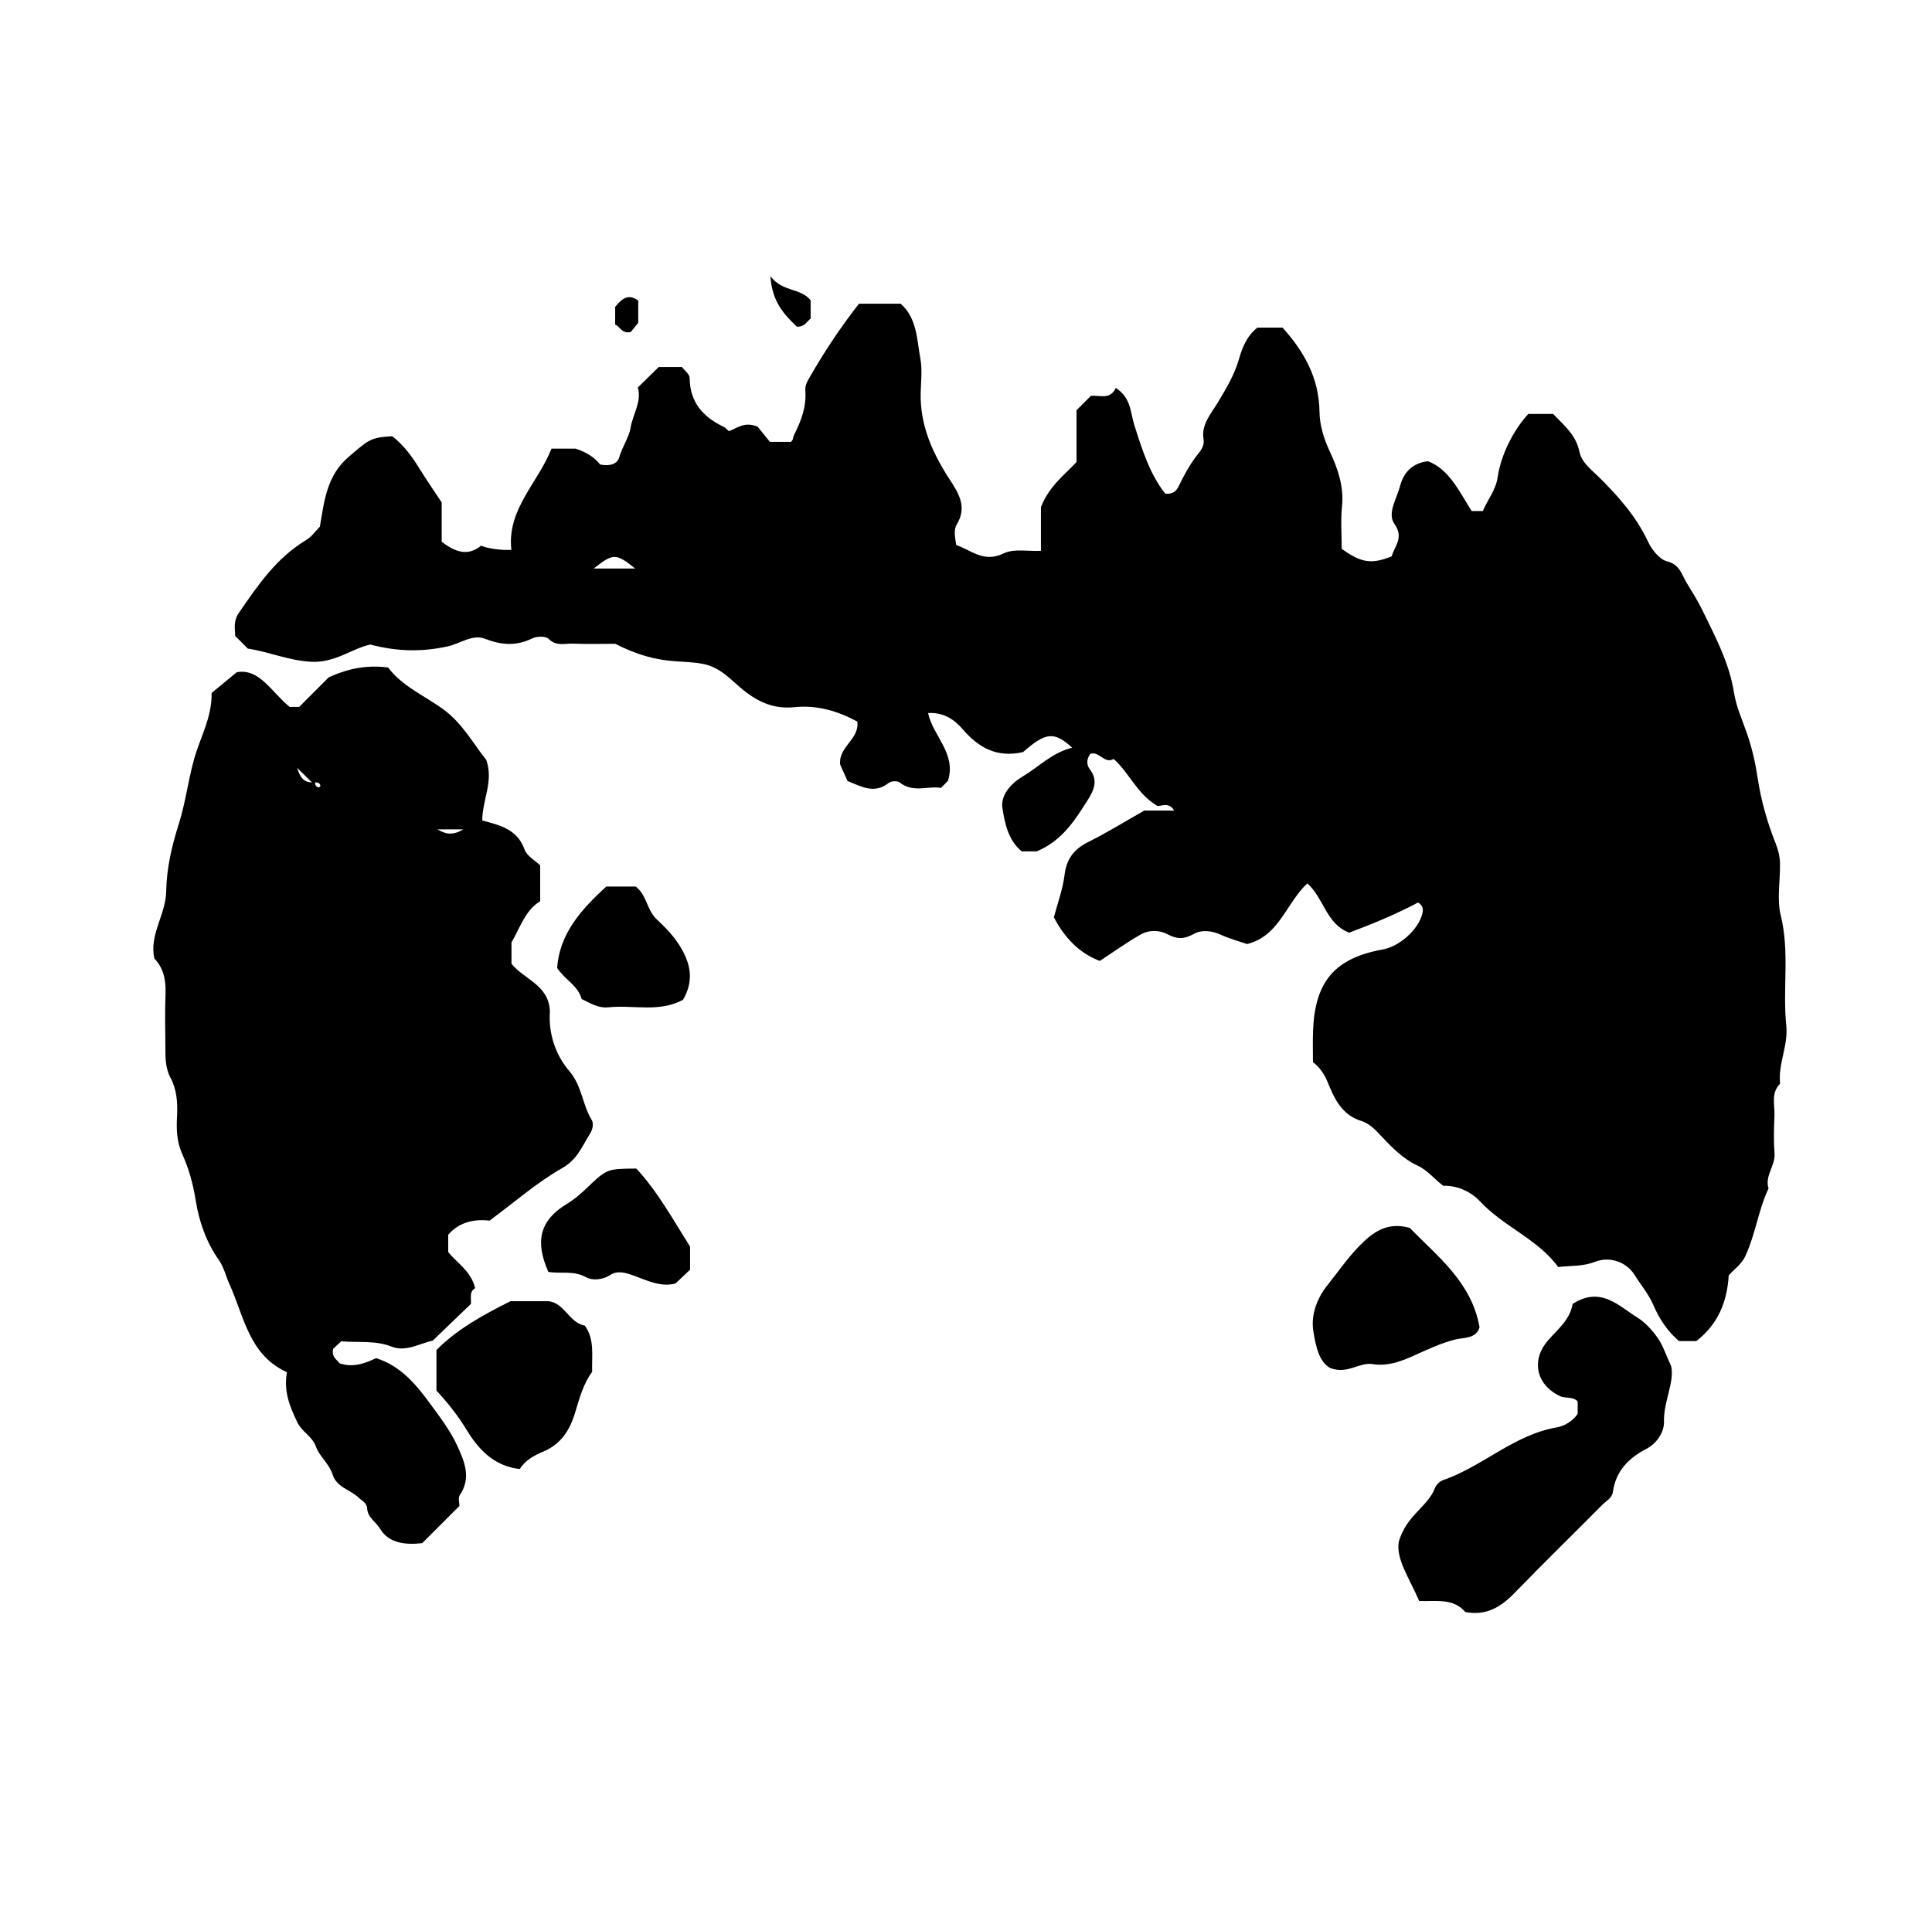 <?xml version="1.0" encoding="iso-8859-1"?>
<!-- Generator: Adobe Illustrator 16.0.0, SVG Export Plug-In . SVG Version: 6.00 Build 0)  -->
<!DOCTYPE svg PUBLIC "-//W3C//DTD SVG 1.1//EN" "http://www.w3.org/Graphics/SVG/1.1/DTD/svg11.dtd">
<svg version="1.1" id="Layer_1" xmlns="http://www.w3.org/2000/svg" xmlns:xlink="http://www.w3.org/1999/xlink" x="0px" y="0px"
	 width="72.36px" height="72.18px" viewBox="0 0 72.36 72.18" style="enable-background:new 0 0 72.36 72.18;" xml:space="preserve"
	>
<g>
	<path style="fill-rule:evenodd;clip-rule:evenodd;fill:none;" d="M79.416,79.631c-28.8,0-57.6,0-86.399,0
		c0-28.871,0-57.743,0-86.615c28.8,0,57.6,0,86.399,0C79.416,21.888,79.416,50.76,79.416,79.631z M64.746,47.775
		c0.202-0.225,0.486-0.428,0.617-0.703c0.384-0.814,0.491-1.731,0.877-2.551c-0.151-0.475,0.26-0.851,0.224-1.314
		c-0.036-0.466-0.022-0.937-0.003-1.403c0.017-0.409-0.14-0.854,0.211-1.206c-0.08-0.741,0.311-1.422,0.232-2.18
		c-0.142-1.367,0.133-2.75-0.207-4.126c-0.15-0.611-0.018-1.29-0.028-1.938c-0.004-0.271-0.065-0.516-0.175-0.79
		c-0.309-0.773-0.538-1.595-0.662-2.419c-0.087-0.58-0.21-1.117-0.402-1.673c-0.173-0.498-0.401-0.996-0.485-1.529
		c-0.174-1.107-0.698-2.088-1.178-3.073c-0.171-0.352-0.393-0.703-0.601-1.046c-0.178-0.294-0.248-0.677-0.727-0.794
		c-0.289-0.071-0.576-0.446-0.72-0.752c-0.437-0.929-1.096-1.671-1.809-2.382c-0.295-0.294-0.666-0.553-0.755-0.98
		c-0.131-0.631-0.596-1-0.984-1.407c-0.331,0-0.646,0-0.929,0c-0.561,0.606-1.028,1.537-1.148,2.373
		c-0.069,0.485-0.384,0.843-0.553,1.263c-0.154,0-0.296,0-0.42,0c-0.477-0.754-0.854-1.575-1.641-1.866
		c-0.65,0.083-0.928,0.492-1.048,0.954c-0.119,0.458-0.483,0.999-0.203,1.396c0.363,0.517,0.01,0.823-0.104,1.215
		c-0.759,0.301-1.129,0.249-1.87-0.282c0-0.516-0.045-1.057,0.01-1.587c0.079-0.755-0.165-1.44-0.466-2.079
		c-0.224-0.476-0.371-0.988-0.376-1.452c-0.015-1.304-0.598-2.293-1.386-3.17c-0.36,0-0.675,0-0.94,0
		c-0.412,0.323-0.581,0.795-0.687,1.167c-0.175,0.61-0.475,1.101-0.788,1.627c-0.248,0.417-0.639,0.833-0.543,1.386
		c0.051,0.292-0.172,0.504-0.272,0.637c-0.271,0.36-0.471,0.74-0.666,1.138c-0.066,0.137-0.198,0.307-0.498,0.262
		c-0.579-0.73-0.867-1.655-1.158-2.572c-0.148-0.471-0.117-1.018-0.694-1.385c-0.205,0.458-0.594,0.263-0.932,0.298
		c-0.179,0.178-0.356,0.356-0.537,0.537c0,0.645,0,1.292,0,1.938c-0.45,0.492-1.013,0.885-1.333,1.69c0,0.429,0,1.031,0,1.639
		c-0.495,0.024-1.019-0.089-1.396,0.096c-0.746,0.366-1.216-0.123-1.778-0.313c-0.038-0.293-0.106-0.557,0.022-0.771
		c0.396-0.656,0.076-1.16-0.274-1.698c-0.635-0.977-1.105-2.019-1.078-3.224c0.01-0.432,0.065-0.875-0.012-1.293
		c-0.134-0.72-0.122-1.511-0.738-2.054c-0.516,0-1.019,0-1.561,0c-0.657,0.843-1.263,1.743-1.809,2.69
		c-0.11,0.191-0.217,0.345-0.2,0.568c0.046,0.601-0.159,1.136-0.423,1.66c-0.043,0.085-0.026,0.202-0.123,0.259
		c-0.22,0-0.435,0-0.778,0c-0.146-0.179-0.347-0.427-0.462-0.568c-0.491-0.21-0.778,0.058-1.077,0.167
		c-0.083-0.072-0.128-0.132-0.189-0.161c-0.775-0.369-1.274-0.917-1.28-1.834c-0.001-0.14-0.192-0.278-0.288-0.407
		c-0.309,0-0.597,0-0.872,0c-0.263,0.257-0.52,0.507-0.782,0.764c0.155,0.542-0.193,1.008-0.272,1.515
		c-0.054,0.344-0.314,0.715-0.427,1.108c-0.068,0.237-0.344,0.342-0.715,0.261c-0.183-0.238-0.486-0.457-0.92-0.593
		c-0.227,0-0.54,0-0.9,0c-0.498,1.282-1.674,2.263-1.502,3.792c-0.388,0.021-0.886-0.051-1.134-0.156
		c-0.528,0.429-1.001,0.206-1.475-0.146c0-0.492,0-0.993,0-1.475c-0.292-0.442-0.581-0.86-0.849-1.292
		c-0.276-0.447-0.585-0.862-1.003-1.188c-0.826,0.045-0.891,0.141-1.63,0.771c-0.822,0.701-0.916,1.644-1.081,2.616
		c-0.155,0.155-0.306,0.378-0.516,0.504c-1.108,0.664-1.805,1.69-2.515,2.721c-0.214,0.311-0.15,0.583-0.139,0.872
		c0.167,0.167,0.319,0.319,0.472,0.472c0.806,0.123,1.556,0.457,2.396,0.494c0.881,0.039,1.534-0.512,2.193-0.646
		c1.047,0.276,1.979,0.272,2.907,0.066c0.46-0.103,0.921-0.46,1.374-0.286c0.624,0.241,1.175,0.289,1.78-0.01
		c0.17-0.083,0.509-0.091,0.618,0.019c0.286,0.288,0.604,0.166,0.906,0.177c0.571,0.022,1.144,0.006,1.588,0.006
		c0.784,0.404,1.489,0.604,2.246,0.654c0.341,0.022,0.68,0.032,1.028,0.097c0.68,0.127,1.078,0.628,1.53,0.989
		c0.598,0.477,1.179,0.709,1.909,0.634c0.851-0.087,1.621,0.146,2.351,0.539c0.092,0.669-0.723,0.944-0.64,1.616
		c0.083,0.185,0.179,0.397,0.275,0.612c0.502,0.196,0.996,0.506,1.542,0.07c0.089-0.071,0.325-0.083,0.409-0.018
		c0.518,0.408,1.078,0.117,1.546,0.206c0.146-0.147,0.223-0.223,0.264-0.264c0.324-1.027-0.559-1.674-0.745-2.541
		c0.576-0.032,0.976,0.231,1.299,0.608c0.589,0.687,1.281,1.081,2.26,0.853c0.844-0.737,1.158-0.787,1.839-0.163
		c-0.76,0.188-1.257,0.725-1.87,1.088c-0.42,0.249-0.816,0.694-0.744,1.164c0.088,0.573,0.213,1.21,0.724,1.631
		c0.217,0,0.432,0,0.562,0c0.952-0.398,1.434-1.168,1.912-1.927c0.218-0.346,0.404-0.727,0.078-1.144
		c-0.131-0.168-0.125-0.39,0.014-0.58c0.337-0.121,0.527,0.395,0.876,0.189c0.587,0.517,0.865,1.3,1.635,1.759
		c0.131,0.031,0.421-0.174,0.632,0.175c-0.423,0-0.81,0-1.119,0c-0.745,0.422-1.4,0.832-2.09,1.173
		c-0.54,0.267-0.823,0.632-0.897,1.242c-0.063,0.527-0.256,1.039-0.399,1.584c0.377,0.719,0.909,1.326,1.719,1.634
		c0.517-0.338,1.013-0.697,1.542-0.995c0.31-0.174,0.69-0.167,1.007,0.001c0.345,0.184,0.611,0.185,0.97-0.016
		c0.285-0.161,0.664-0.133,1.008,0.026c0.332,0.153,0.691,0.248,0.989,0.352c1.216-0.305,1.455-1.528,2.259-2.274
		c0.627,0.568,0.703,1.519,1.568,1.847c0.863-0.323,1.754-0.694,2.577-1.129c0.205,0.121,0.193,0.279,0.163,0.407
		c-0.143,0.605-0.855,1.237-1.483,1.351c-1.824,0.331-2.553,1.223-2.613,3.083c-0.014,0.39-0.002,0.78-0.002,1.141
		c0.361,0.267,0.501,0.623,0.644,0.969c0.229,0.557,0.551,1.038,1.145,1.224c0.33,0.104,0.532,0.324,0.744,0.549
		c0.411,0.436,0.834,0.875,1.372,1.125c0.401,0.188,0.647,0.519,0.974,0.762c0.55-0.021,1.064,0.248,1.371,0.577
		c0.893,0.96,2.176,1.421,2.934,2.466c0.505-0.057,0.932-0.02,1.389-0.198c0.529-0.207,1.164-0.003,1.475,0.499
		c0.229,0.369,0.522,0.707,0.695,1.11c0.231,0.545,0.554,1.018,0.967,1.363c0.27,0,0.48,0,0.65,0
		C64.356,49.595,64.688,48.758,64.746,47.775z M17.797,48.257c-0.16-0.647-0.68-0.94-1.011-1.355c0-0.235,0-0.448,0-0.648
		c0.442-0.511,1.015-0.583,1.552-0.532c0.936-0.691,1.772-1.428,2.72-1.967c0.575-0.327,0.745-0.826,1.045-1.297
		c0.114-0.178,0.124-0.396,0.059-0.502c-0.352-0.573-0.367-1.278-0.833-1.823c-0.545-0.64-0.789-1.437-0.735-2.242
		c-0.028-0.995-0.964-1.195-1.438-1.789c0-0.292,0-0.578,0-0.801c0.339-0.579,0.519-1.204,1.074-1.54c0-0.455,0-0.886,0-1.344
		c-0.191-0.186-0.499-0.35-0.584-0.592c-0.271-0.768-0.935-0.915-1.585-1.09c0.001-0.767,0.433-1.457,0.151-2.269
		c-0.499-0.612-0.891-1.387-1.659-1.931c-0.696-0.493-1.517-0.854-2.017-1.53c-0.753-0.096-1.429,0.009-2.223,0.366
		c-0.296,0.297-0.7,0.701-1.11,1.111c-0.115,0-0.255,0-0.354,0c-0.688-0.556-1.128-1.456-1.982-1.3
		c-0.421,0.347-0.696,0.574-0.942,0.776c0.016,0.921-0.432,1.669-0.656,2.477c-0.226,0.811-0.322,1.646-0.581,2.455
		c-0.257,0.802-0.452,1.659-0.464,2.495c-0.013,0.882-0.644,1.621-0.443,2.521c0.354,0.367,0.437,0.822,0.417,1.329
		c-0.024,0.646-0.01,1.295-0.005,1.942c0.003,0.412-0.016,0.813,0.2,1.213c0.228,0.425,0.263,0.919,0.237,1.414
		c-0.025,0.481-0.019,0.954,0.195,1.427c0.248,0.549,0.407,1.125,0.505,1.743c0.122,0.768,0.388,1.55,0.864,2.224
		c0.189,0.268,0.266,0.616,0.4,0.91c0.546,1.196,0.724,2.651,2.153,3.296c-0.132,0.699,0.1,1.29,0.396,1.891
		c0.174,0.354,0.547,0.503,0.69,0.9c0.131,0.362,0.496,0.638,0.621,1.036c0.153,0.491,0.664,0.571,0.98,0.873
		c0.122,0.116,0.308,0.195,0.317,0.406c0.015,0.338,0.335,0.506,0.487,0.763c0.32,0.541,0.96,0.608,1.576,0.533
		c0.458-0.458,0.916-0.916,1.393-1.394c0-0.121-0.056-0.301,0.009-0.397c0.437-0.646,0.192-1.236-0.086-1.846
		c-0.268-0.589-0.67-1.107-1.038-1.609c-0.501-0.684-1.082-1.395-2.01-1.684c-0.423,0.208-0.876,0.363-1.365,0.193
		c-0.104-0.147-0.306-0.222-0.241-0.541c0.064-0.06,0.19-0.178,0.302-0.282c0.658,0.056,1.274-0.044,1.899,0.203
		c0.525,0.208,1.071-0.136,1.528-0.227c0.513-0.493,0.978-0.94,1.432-1.378C17.653,48.619,17.568,48.385,17.797,48.257z
		 M58.901,48.846c-0.102,0.596-0.549,0.942-0.913,1.356c-0.634,0.723-0.482,1.646,0.421,2.089c0.232,0.114,0.492,0.011,0.681,0.208
		c0,0.163,0,0.332,0,0.469c-0.21,0.302-0.534,0.461-0.791,0.505c-1.601,0.278-2.769,1.463-4.252,1.975
		c-0.122,0.042-0.256,0.173-0.301,0.294c-0.267,0.705-1.062,1.006-1.355,2.009c-0.118,0.658,0.418,1.402,0.762,2.223
		c0.607,0.024,1.269-0.123,1.729,0.414c0.789,0.153,1.346-0.196,1.863-0.732c1.072-1.11,2.18-2.187,3.267-3.284
		c0.145-0.146,0.361-0.246,0.396-0.48c0.112-0.783,0.579-1.267,1.264-1.621c0.377-0.195,0.662-0.627,0.651-1.001
		c-0.021-0.777,0.405-1.495,0.267-2.098c-0.214-0.46-0.314-0.791-0.506-1.057c-0.206-0.288-0.461-0.574-0.758-0.758
		C60.612,48.914,59.95,48.171,58.901,48.846z M19.12,48.743c-1.037,0.519-1.992,1.045-2.773,1.828c0,0.505,0,1.008,0,1.519
		c0.412,0.451,0.791,0.916,1.121,1.461c0.413,0.68,0.995,1.371,2.001,1.479c0.188-0.316,0.528-0.505,0.865-0.646
		c0.667-0.279,0.997-0.789,1.197-1.438c0.167-0.541,0.306-1.096,0.648-1.56c-0.023-0.592,0.104-1.201-0.275-1.728
		c-0.585-0.106-0.75-0.831-1.349-0.915C20.087,48.743,19.62,48.743,19.12,48.743z M52.803,45.998
		c-0.858-0.243-1.399,0.169-1.911,0.697c-0.439,0.454-0.798,0.979-1.188,1.466c-0.359,0.451-0.617,1.083-0.514,1.711
		c0.091,0.561,0.212,1.154,0.643,1.38c0.668,0.234,1.063-0.234,1.586-0.151c0.505,0.081,0.981-0.071,1.487-0.297
		c0.499-0.223,1.023-0.479,1.583-0.623c0.297-0.077,0.813-0.021,0.925-0.465C55.113,48.017,53.819,47.054,52.803,45.998z
		 M23.833,43.775c-1.115,0.006-1.107,0.015-1.879,0.751c-0.219,0.209-0.444,0.404-0.722,0.572c-1.025,0.619-1.197,1.409-0.693,2.547
		c0.469,0.077,0.95-0.063,1.424,0.205c0.205,0.116,0.592,0.109,0.903-0.095c0.251-0.165,0.55-0.089,0.874,0.03
		c0.496,0.182,1.014,0.44,1.56,0.294c0.195-0.184,0.376-0.355,0.547-0.516c0-0.306,0-0.592,0-0.867
		C25.205,45.686,24.632,44.638,23.833,43.775z M21.784,37.424c0.295,0.136,0.599,0.353,1.011,0.311
		c0.93-0.096,1.9,0.204,2.786-0.282c0.383-0.654,0.32-1.257-0.058-1.916c-0.253-0.441-0.588-0.78-0.939-1.111
		c-0.361-0.341-0.355-0.894-0.773-1.214c-0.365,0-0.75,0-1.103,0c-0.957,0.869-1.76,1.789-1.84,3.051
		C21.169,36.715,21.644,36.91,21.784,37.424z M23.65,58.879c0-0.551,0-1.01,0-1.474c-0.423,0-0.809,0-1.158,0
		c-0.295,0.208-0.385,0.451-0.341,0.597c0.336,0.379,0.573,0.645,0.781,0.877C23.189,58.879,23.401,58.879,23.65,58.879z
		 M29.847,12.24c0.317,0.001,0.37-0.212,0.514-0.302c0-0.239,0-0.478,0-0.688c-0.379-0.477-1.041-0.296-1.506-0.902
		C28.915,11.33,29.398,11.806,29.847,12.24z M23.904,11.263c-0.386-0.294-0.629-0.045-0.864,0.231c0,0.211,0,0.421,0,0.668
		c0.181,0.049,0.22,0.346,0.584,0.275c0.058-0.071,0.165-0.204,0.28-0.347C23.904,11.83,23.904,11.549,23.904,11.263z
		 M41.413,42.244c-0.042-0.333,0.056-0.583-0.079-0.81c-0.764,0.042-0.771,0.051-0.718,0.81
		C40.854,42.244,41.092,42.244,41.413,42.244z M24.491,28.042c0.437-0.171,0.56-0.434,0.486-0.789
		c-0.009-0.046-0.107-0.074-0.229-0.151c-0.2,0.183-0.414,0.379-0.635,0.581C24.259,27.821,24.361,27.918,24.491,28.042z
		 M48.128,59.197c-0.358-0.052-0.096-0.552-0.495-0.517c-0.219,0.103-0.431,0.223-0.398,0.563c0.171,0.069,0.227,0.349,0.528,0.295
		C47.849,59.459,47.952,59.362,48.128,59.197z M24.737,55.526c-0.259,0.386-0.627,0.479-0.624,0.888
		c0.225,0.167,0.44,0.168,0.624,0.028C24.737,56.174,24.737,55.938,24.737,55.526z M44.208,64.188
		c-0.001,0.322,0.215,0.375,0.307,0.523c0.146-0.134,0.371-0.209,0.331-0.567c-0.066-0.059-0.192-0.167-0.317-0.275
		C44.412,63.984,44.309,64.086,44.208,64.188z M38.954,9.628C39,9.098,39,9.098,38.552,9.02c0.115,0.211-0.054,0.405,0.125,0.609
		C38.763,9.628,38.859,9.628,38.954,9.628z M32.575,9.63c-0.052-0.187,0.018-0.307-0.167-0.414
		c-0.126,0.077-0.345-0.113-0.518,0.112c0.026,0.092-0.044,0.211,0.11,0.301C32.135,9.63,32.302,9.63,32.575,9.63z M26.38,12.456
		c-0.162,0.217-0.166,0.433,0.005,0.65c0.105-0.017,0.223,0.044,0.326-0.138c0-0.076,0.011-0.214-0.005-0.349
		c-0.007-0.058-0.07-0.109-0.107-0.164C26.529,12.456,26.458,12.456,26.38,12.456z"/>
	<path fill="currentColor" d="M64.746,47.775c-0.058,0.982-0.39,1.819-1.211,2.462c-0.17,0-0.381,0-0.65,0
		c-0.413-0.346-0.735-0.818-0.967-1.363c-0.173-0.403-0.467-0.741-0.695-1.11c-0.311-0.502-0.945-0.706-1.475-0.499
		c-0.457,0.179-0.884,0.142-1.389,0.198c-0.758-1.045-2.041-1.506-2.934-2.466c-0.307-0.329-0.821-0.598-1.371-0.577
		c-0.326-0.243-0.572-0.574-0.974-0.762c-0.538-0.25-0.961-0.689-1.372-1.125c-0.212-0.225-0.414-0.445-0.744-0.549
		c-0.594-0.186-0.915-0.667-1.145-1.224c-0.143-0.346-0.282-0.702-0.644-0.969c0-0.36-0.012-0.751,0.002-1.141
		c0.061-1.86,0.789-2.752,2.613-3.083c0.628-0.113,1.341-0.746,1.483-1.351c0.03-0.128,0.042-0.286-0.163-0.407
		c-0.823,0.436-1.714,0.807-2.577,1.129c-0.865-0.328-0.941-1.279-1.568-1.847c-0.804,0.747-1.043,1.97-2.259,2.274
		c-0.298-0.104-0.657-0.199-0.989-0.352c-0.344-0.159-0.723-0.187-1.008-0.026c-0.358,0.201-0.625,0.2-0.97,0.016
		c-0.316-0.168-0.697-0.176-1.007-0.001c-0.529,0.298-1.025,0.657-1.542,0.995c-0.81-0.308-1.342-0.915-1.719-1.634
		c0.144-0.546,0.336-1.058,0.399-1.584c0.074-0.609,0.357-0.975,0.897-1.242c0.689-0.341,1.345-0.751,2.09-1.173
		c0.31,0,0.696,0,1.119,0c-0.211-0.349-0.501-0.144-0.632-0.175c-0.77-0.459-1.048-1.242-1.635-1.759
		c-0.349,0.205-0.539-0.31-0.876-0.189c-0.139,0.19-0.145,0.412-0.014,0.58c0.326,0.417,0.14,0.798-0.078,1.144
		c-0.479,0.759-0.96,1.529-1.912,1.927c-0.13,0-0.345,0-0.562,0c-0.511-0.42-0.636-1.058-0.724-1.631
		c-0.072-0.47,0.324-0.915,0.744-1.164c0.613-0.363,1.11-0.9,1.87-1.088c-0.681-0.624-0.995-0.574-1.839,0.163
		c-0.979,0.228-1.671-0.167-2.26-0.853c-0.323-0.376-0.723-0.64-1.299-0.608c0.186,0.867,1.069,1.514,0.745,2.541
		c-0.042,0.041-0.118,0.117-0.264,0.264c-0.469-0.089-1.028,0.202-1.546-0.206c-0.084-0.066-0.32-0.054-0.409,0.018
		c-0.546,0.436-1.04,0.125-1.542-0.07c-0.096-0.215-0.192-0.427-0.275-0.612c-0.083-0.672,0.732-0.947,0.64-1.616
		c-0.729-0.393-1.5-0.626-2.351-0.539c-0.73,0.075-1.312-0.157-1.909-0.634c-0.452-0.361-0.85-0.862-1.53-0.989
		c-0.348-0.065-0.687-0.074-1.028-0.097c-0.756-0.051-1.461-0.25-2.246-0.654c-0.444,0-1.017,0.016-1.588-0.006
		c-0.302-0.012-0.621,0.11-0.906-0.177c-0.108-0.11-0.447-0.103-0.618-0.019c-0.605,0.298-1.156,0.25-1.78,0.01
		c-0.452-0.175-0.913,0.183-1.374,0.286c-0.929,0.207-1.86,0.21-2.907-0.066c-0.659,0.134-1.312,0.685-2.193,0.646
		c-0.84-0.037-1.59-0.371-2.396-0.494c-0.153-0.153-0.305-0.306-0.472-0.472c-0.011-0.29-0.075-0.561,0.139-0.872
		c0.71-1.031,1.407-2.057,2.515-2.721c0.21-0.125,0.361-0.349,0.516-0.504c0.166-0.972,0.259-1.915,1.081-2.616
		c0.739-0.63,0.804-0.726,1.63-0.771c0.418,0.325,0.727,0.74,1.003,1.188c0.268,0.432,0.557,0.85,0.849,1.292
		c0,0.482,0,0.982,0,1.475c0.474,0.353,0.947,0.576,1.475,0.146c0.249,0.105,0.747,0.178,1.134,0.156
		c-0.172-1.529,1.004-2.51,1.502-3.792c0.36,0,0.673,0,0.9,0c0.434,0.136,0.737,0.354,0.92,0.593
		c0.371,0.081,0.646-0.024,0.715-0.261c0.113-0.394,0.373-0.765,0.427-1.108c0.079-0.507,0.427-0.973,0.272-1.515
		c0.263-0.256,0.52-0.507,0.782-0.764c0.275,0,0.563,0,0.872,0c0.096,0.129,0.286,0.267,0.288,0.407
		c0.006,0.917,0.505,1.465,1.28,1.834c0.061,0.029,0.107,0.089,0.189,0.161c0.298-0.109,0.586-0.377,1.077-0.167
		c0.115,0.142,0.317,0.389,0.462,0.568c0.344,0,0.558,0,0.778,0c0.096-0.058,0.08-0.174,0.123-0.259
		c0.265-0.524,0.469-1.06,0.423-1.66c-0.017-0.223,0.09-0.376,0.2-0.568c0.545-0.947,1.151-1.847,1.809-2.69
		c0.542,0,1.045,0,1.561,0c0.616,0.543,0.604,1.334,0.738,2.054c0.078,0.417,0.022,0.861,0.012,1.293
		c-0.027,1.205,0.443,2.247,1.078,3.224c0.35,0.538,0.67,1.042,0.274,1.698c-0.129,0.214-0.061,0.478-0.022,0.771
		c0.562,0.19,1.032,0.679,1.778,0.313c0.378-0.185,0.901-0.072,1.396-0.096c0-0.608,0-1.21,0-1.639
		c0.32-0.805,0.883-1.198,1.333-1.69c0-0.647,0-1.294,0-1.938c0.181-0.181,0.358-0.359,0.537-0.537
		c0.338-0.035,0.727,0.161,0.932-0.298c0.577,0.368,0.546,0.915,0.694,1.385c0.291,0.917,0.579,1.841,1.158,2.572
		c0.3,0.045,0.432-0.125,0.498-0.262c0.195-0.397,0.396-0.777,0.666-1.138c0.101-0.133,0.323-0.346,0.272-0.637
		c-0.096-0.553,0.295-0.969,0.543-1.386c0.313-0.526,0.613-1.017,0.788-1.627c0.105-0.372,0.274-0.844,0.687-1.167
		c0.266,0,0.58,0,0.94,0c0.788,0.877,1.371,1.866,1.386,3.17c0.005,0.463,0.152,0.976,0.376,1.452
		c0.301,0.639,0.545,1.324,0.466,2.079c-0.055,0.53-0.01,1.071-0.01,1.587c0.741,0.531,1.111,0.583,1.87,0.282
		c0.113-0.393,0.467-0.699,0.104-1.215c-0.28-0.398,0.084-0.938,0.203-1.396c0.12-0.462,0.397-0.871,1.048-0.954
		c0.787,0.292,1.164,1.112,1.641,1.866c0.124,0,0.266,0,0.42,0c0.169-0.419,0.483-0.777,0.553-1.263
		c0.12-0.835,0.588-1.767,1.148-2.373c0.283,0,0.598,0,0.929,0c0.389,0.407,0.854,0.775,0.984,1.407
		c0.089,0.428,0.46,0.687,0.755,0.98c0.713,0.71,1.372,1.453,1.809,2.382c0.144,0.306,0.431,0.681,0.72,0.752
		c0.479,0.117,0.549,0.5,0.727,0.794c0.208,0.343,0.43,0.694,0.601,1.046c0.479,0.985,1.004,1.966,1.178,3.073
		c0.084,0.533,0.313,1.031,0.485,1.529c0.192,0.556,0.315,1.093,0.402,1.673c0.124,0.824,0.354,1.646,0.662,2.419
		c0.109,0.274,0.171,0.518,0.175,0.79c0.011,0.648-0.122,1.327,0.028,1.938c0.34,1.375,0.065,2.759,0.207,4.126
		c0.078,0.758-0.313,1.438-0.232,2.18c-0.351,0.352-0.194,0.797-0.211,1.206c-0.02,0.467-0.033,0.938,0.003,1.403
		c0.036,0.464-0.375,0.84-0.224,1.314c-0.386,0.819-0.493,1.736-0.877,2.551C65.232,47.348,64.948,47.551,64.746,47.775z
		 M23.791,21.297c-0.73-0.581-0.82-0.576-1.553,0C22.706,21.297,23.156,21.297,23.791,21.297z"/>
	<path fill="currentColor" d="M17.797,48.257c-0.229,0.128-0.145,0.362-0.159,0.587
		c-0.454,0.438-0.918,0.885-1.432,1.378c-0.457,0.091-1.003,0.435-1.528,0.227c-0.625-0.247-1.241-0.147-1.899-0.203
		c-0.112,0.104-0.237,0.223-0.302,0.282c-0.065,0.319,0.137,0.394,0.241,0.541c0.488,0.17,0.942,0.015,1.365-0.193
		c0.928,0.289,1.508,1,2.01,1.684c0.368,0.502,0.77,1.021,1.038,1.609c0.278,0.609,0.522,1.199,0.086,1.846
		c-0.065,0.097-0.009,0.276-0.009,0.397c-0.477,0.478-0.935,0.936-1.393,1.394c-0.616,0.075-1.256,0.008-1.576-0.533
		c-0.152-0.257-0.472-0.425-0.487-0.763c-0.009-0.211-0.196-0.29-0.317-0.406c-0.316-0.302-0.827-0.382-0.98-0.873
		c-0.125-0.398-0.49-0.674-0.621-1.036c-0.143-0.397-0.516-0.547-0.69-0.9c-0.296-0.601-0.528-1.191-0.396-1.891
		c-1.429-0.645-1.607-2.1-2.153-3.296c-0.134-0.294-0.211-0.643-0.4-0.91c-0.476-0.674-0.742-1.456-0.864-2.224
		c-0.098-0.618-0.257-1.194-0.505-1.743c-0.214-0.473-0.22-0.945-0.195-1.427c0.025-0.495-0.009-0.989-0.237-1.414
		c-0.216-0.4-0.197-0.801-0.2-1.213c-0.005-0.647-0.02-1.296,0.005-1.942c0.019-0.506-0.064-0.961-0.417-1.329
		c-0.201-0.9,0.43-1.639,0.443-2.521c0.012-0.836,0.207-1.692,0.464-2.495c0.259-0.809,0.355-1.644,0.581-2.455
		c0.225-0.807,0.672-1.555,0.656-2.477c0.246-0.202,0.521-0.429,0.942-0.776c0.854-0.156,1.295,0.744,1.982,1.3
		c0.099,0,0.239,0,0.354,0c0.41-0.41,0.813-0.814,1.11-1.111c0.794-0.357,1.47-0.462,2.223-0.366c0.5,0.676,1.32,1.037,2.017,1.53
		c0.768,0.544,1.16,1.318,1.659,1.931c0.282,0.812-0.15,1.501-0.151,2.269c0.651,0.175,1.314,0.322,1.585,1.09
		c0.086,0.242,0.394,0.406,0.584,0.592c0,0.458,0,0.889,0,1.344c-0.556,0.335-0.735,0.961-1.074,1.54c0,0.223,0,0.51,0,0.801
		c0.473,0.594,1.409,0.794,1.438,1.789c-0.054,0.806,0.19,1.603,0.735,2.242c0.466,0.545,0.481,1.25,0.833,1.823
		c0.065,0.105,0.055,0.324-0.059,0.502c-0.3,0.471-0.47,0.97-1.045,1.297c-0.948,0.539-1.784,1.275-2.72,1.967
		c-0.538-0.051-1.11,0.021-1.552,0.532c0,0.2,0,0.413,0,0.648C17.118,47.316,17.637,47.609,17.797,48.257z M11.809,29.305
		c-0.019,0.104,0.029,0.169,0.128,0.191c0.017,0.003,0.067-0.047,0.063-0.063c-0.022-0.099-0.088-0.146-0.308-0.115
		c-0.149-0.147-0.349-0.344-0.561-0.553C11.231,29.093,11.363,29.358,11.809,29.305z M16.386,31.069c0.263,0.156,0.54,0.259,0.964,0
		C16.913,31.069,16.649,31.069,16.386,31.069z"/>
	<path fill="currentColor" d="M58.901,48.846c1.049-0.675,1.711,0.068,2.424,0.51
		c0.297,0.184,0.552,0.47,0.758,0.758c0.191,0.266,0.292,0.597,0.506,1.057c0.139,0.603-0.288,1.32-0.267,2.098
		c0.011,0.374-0.274,0.806-0.651,1.001c-0.685,0.354-1.151,0.838-1.264,1.621c-0.034,0.234-0.251,0.334-0.396,0.48
		c-1.087,1.098-2.194,2.174-3.267,3.284c-0.518,0.536-1.074,0.886-1.863,0.732c-0.461-0.537-1.122-0.39-1.729-0.414
		c-0.344-0.82-0.88-1.564-0.762-2.223c0.294-1.003,1.089-1.304,1.355-2.009c0.045-0.121,0.179-0.252,0.301-0.294
		c1.483-0.512,2.651-1.696,4.252-1.975c0.257-0.044,0.581-0.203,0.791-0.505c0-0.137,0-0.306,0-0.469
		c-0.188-0.197-0.448-0.094-0.681-0.208c-0.903-0.443-1.055-1.366-0.421-2.089C58.352,49.788,58.799,49.441,58.901,48.846z"/>
	<path fill="currentColor" d="M19.12,48.743c0.5,0,0.967,0,1.435,0c0.6,0.084,0.764,0.809,1.349,0.915
		c0.38,0.526,0.252,1.136,0.275,1.728c-0.342,0.464-0.481,1.019-0.648,1.56c-0.201,0.649-0.53,1.159-1.197,1.438
		c-0.337,0.141-0.677,0.329-0.865,0.646c-1.006-0.107-1.589-0.799-2.001-1.479c-0.33-0.545-0.708-1.01-1.121-1.461
		c0-0.511,0-1.014,0-1.519C17.128,49.788,18.083,49.262,19.12,48.743z"/>
	<path fill="currentColor" d="M52.803,45.998c1.016,1.056,2.31,2.019,2.611,3.718
		c-0.112,0.444-0.628,0.388-0.925,0.465c-0.56,0.145-1.084,0.4-1.583,0.623c-0.506,0.226-0.982,0.378-1.487,0.297
		c-0.523-0.083-0.918,0.386-1.586,0.151c-0.431-0.226-0.552-0.819-0.643-1.38c-0.104-0.628,0.154-1.26,0.514-1.711
		c0.39-0.487,0.748-1.012,1.188-1.466C51.404,46.167,51.945,45.755,52.803,45.998z"/>
	<path fill="currentColor" d="M23.833,43.775c0.799,0.862,1.372,1.91,2.013,2.922c0,0.275,0,0.562,0,0.867
		c-0.17,0.16-0.352,0.332-0.547,0.516c-0.546,0.146-1.064-0.112-1.56-0.294c-0.323-0.119-0.623-0.195-0.874-0.03
		c-0.311,0.204-0.698,0.211-0.903,0.095c-0.474-0.268-0.955-0.128-1.424-0.205c-0.504-1.138-0.332-1.928,0.693-2.547
		c0.278-0.168,0.503-0.363,0.722-0.572C22.726,43.79,22.718,43.781,23.833,43.775z"/>
	<path fill="currentColor" d="M21.784,37.424c-0.14-0.514-0.615-0.708-0.916-1.162
		c0.081-1.263,0.883-2.182,1.84-3.051c0.353,0,0.738,0,1.103,0c0.418,0.32,0.412,0.874,0.773,1.214
		c0.351,0.332,0.686,0.67,0.939,1.111c0.378,0.658,0.441,1.262,0.058,1.916c-0.886,0.486-1.856,0.187-2.786,0.282
		C22.382,37.776,22.079,37.56,21.784,37.424z"/>
	<path fill="currentColor" d="M29.847,12.24c-0.449-0.434-0.932-0.911-0.992-1.892
		c0.466,0.606,1.127,0.426,1.506,0.902c0,0.21,0,0.449,0,0.688C30.217,12.028,30.165,12.241,29.847,12.24z"/>
	<path fill="currentColor" d="M23.904,11.263c0,0.286,0,0.567,0,0.828
		c-0.116,0.144-0.223,0.276-0.28,0.347c-0.364,0.07-0.403-0.227-0.584-0.275c0-0.247,0-0.457,0-0.668
		C23.275,11.217,23.518,10.969,23.904,11.263z"/>
	<path style="fill-rule:evenodd;clip-rule:evenodd;fill:none;" d="M23.791,21.297c-0.635,0-1.085,0-1.553,0
		C22.971,20.721,23.061,20.716,23.791,21.297z"/>
	<path style="fill-rule:evenodd;clip-rule:evenodd;fill:none;" d="M11.693,29.318c-0.33,0.041-0.462-0.225-0.561-0.553
		C11.344,28.974,11.544,29.171,11.693,29.318z"/>
	<path style="fill-rule:evenodd;clip-rule:evenodd;fill:none;" d="M16.386,31.069c0.263,0,0.526,0,0.964,0
		C16.926,31.329,16.649,31.225,16.386,31.069z"/>
	<path style="fill-rule:evenodd;clip-rule:evenodd;fill:none;" d="M11.809,29.305c0.104-0.019,0.169,0.029,0.191,0.128
		c0.004,0.017-0.047,0.067-0.063,0.063C11.838,29.474,11.791,29.408,11.809,29.305z"/>
</g>
</svg>
